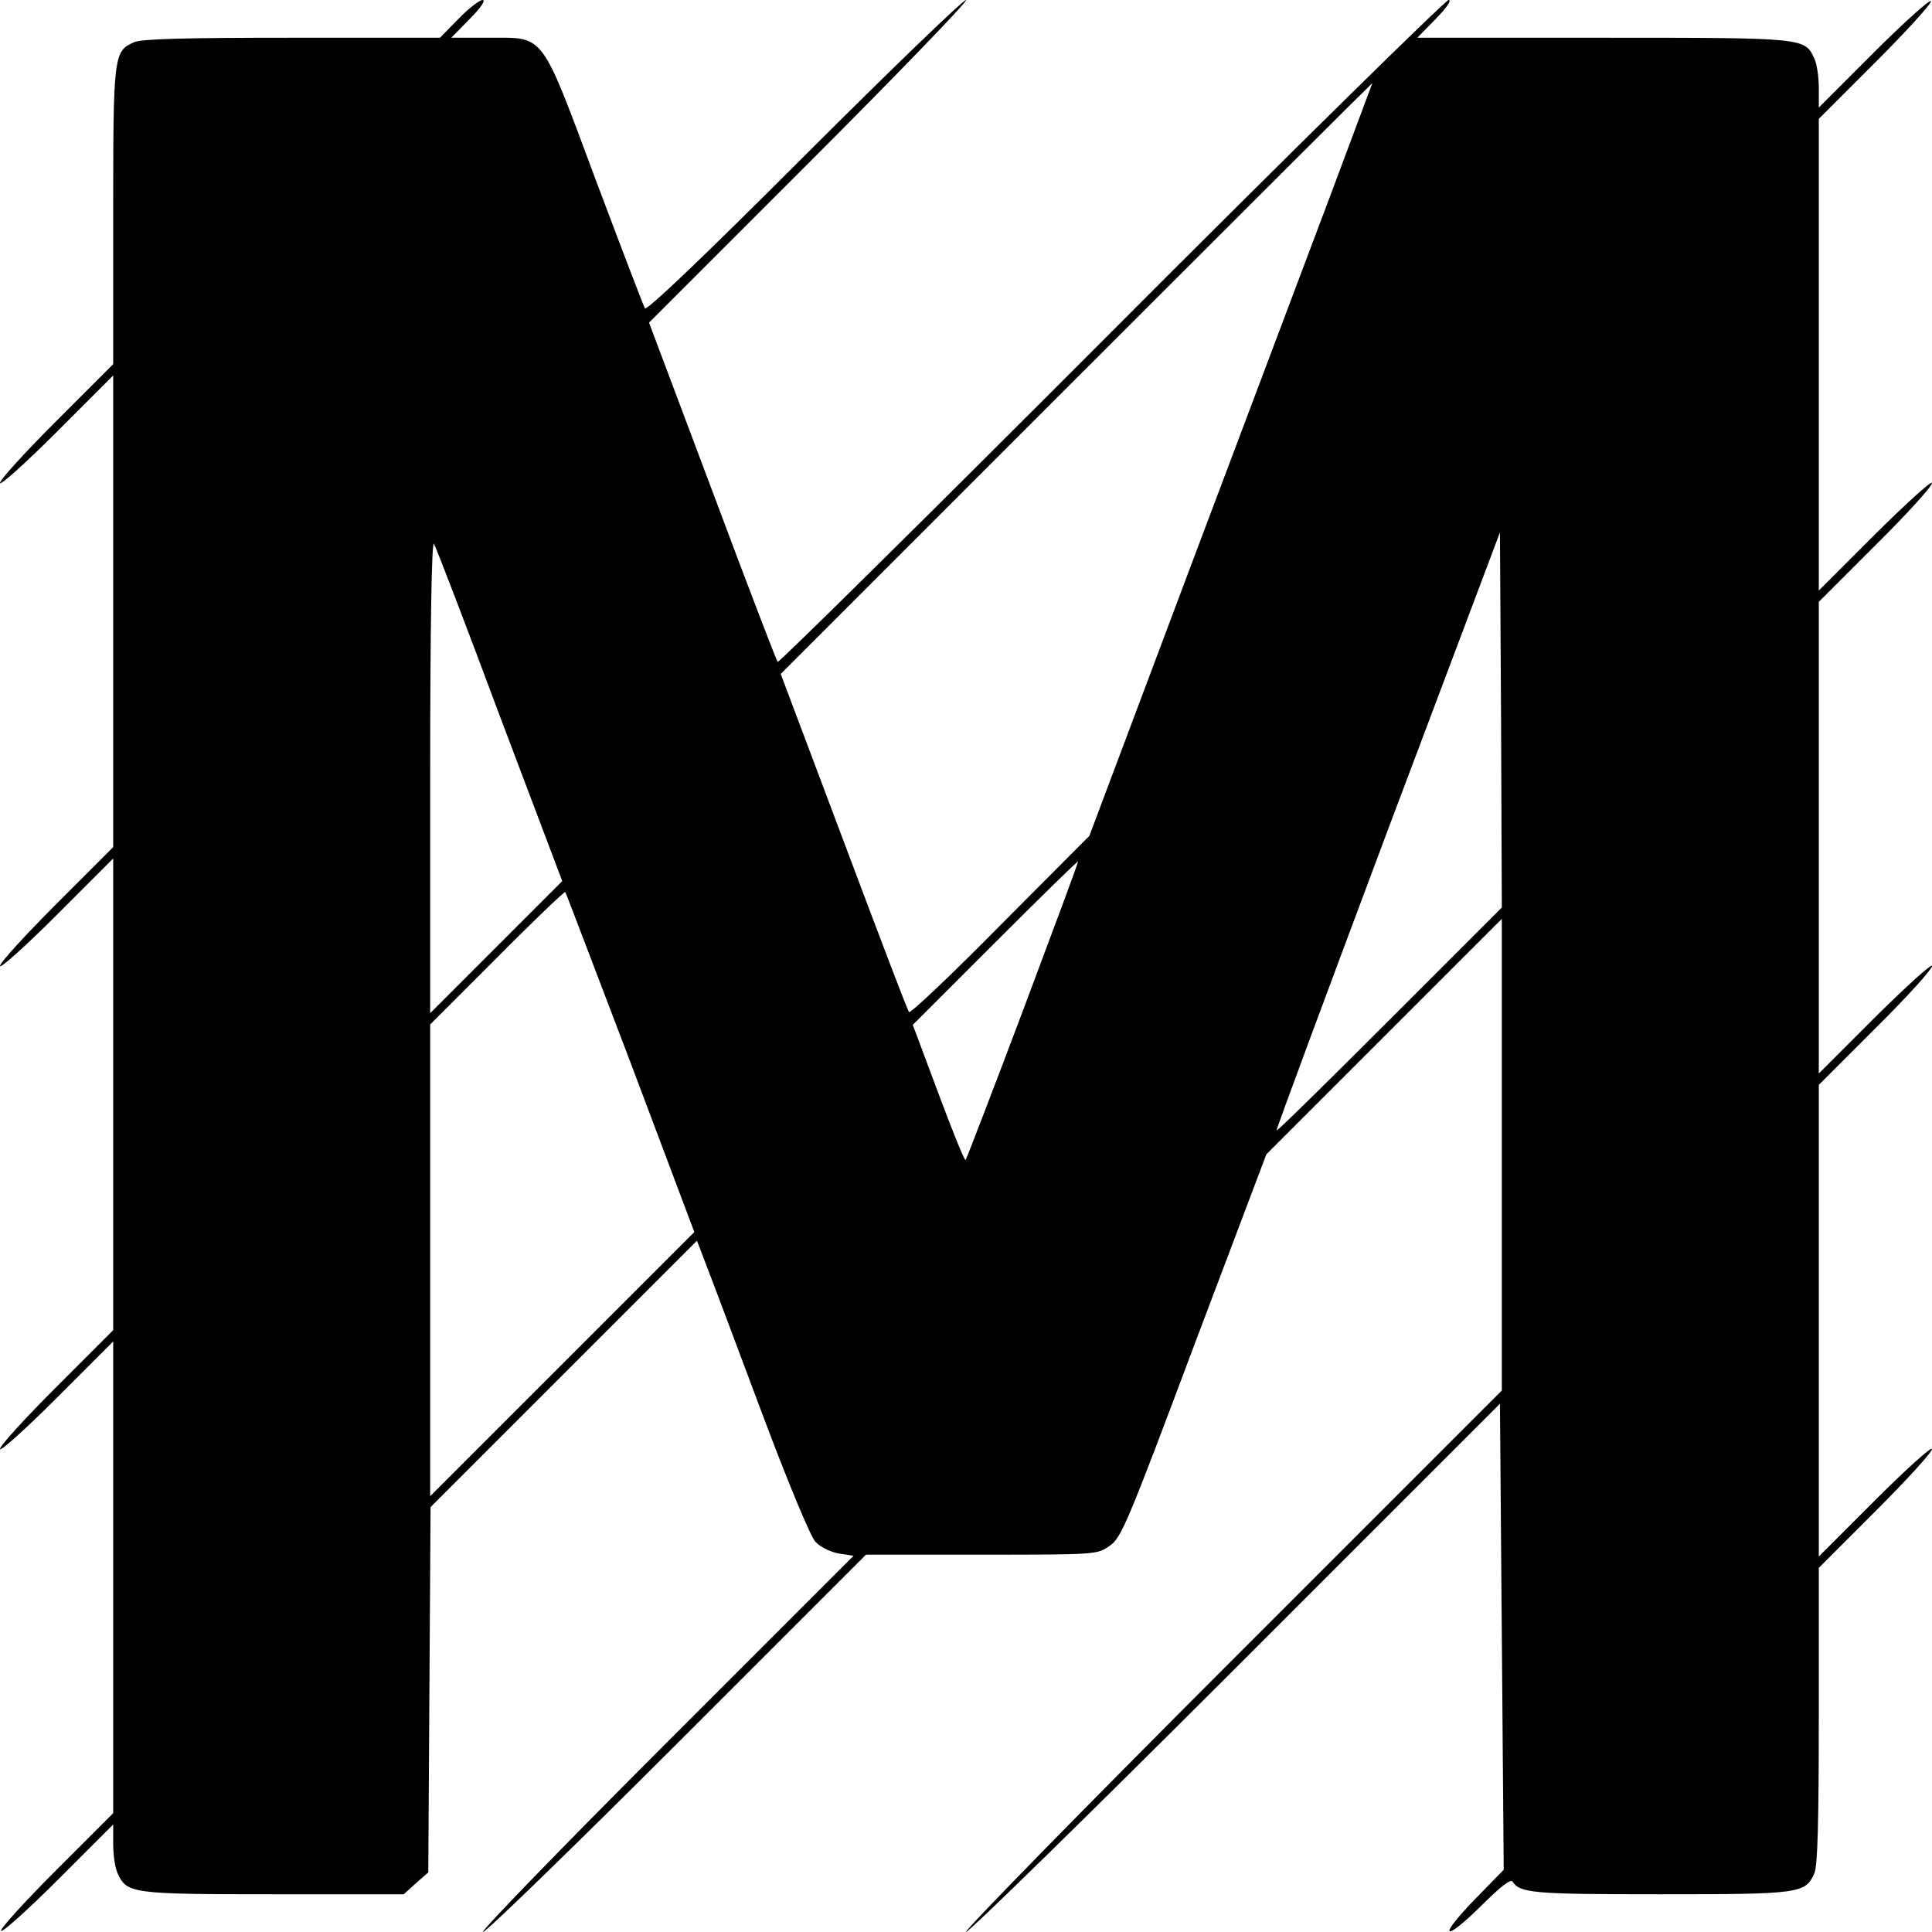 <?xml version="1.0" standalone="no"?>
<!DOCTYPE svg PUBLIC "-//W3C//DTD SVG 20010904//EN"
 "http://www.w3.org/TR/2001/REC-SVG-20010904/DTD/svg10.dtd">
<svg version="1.0" xmlns="http://www.w3.org/2000/svg"
 width="512pt" height="512pt" viewBox="0 0 512 512"
 preserveAspectRatio="xMidYMid meet">
<g transform="translate(0,512) scale(0.1,-0.1)"
fill="#000000" stroke="none">
<path d="M1215 5070 l-49 -50 -393 0 c-283 0 -399 -3 -418 -12 -54 -24 -55
-34 -55 -460 l0 -393 -150 -150 c-82 -82 -150 -156 -150 -165 0 -8 68 53 150
135 l150 150 0 -625 0 -625 -150 -150 c-82 -82 -150 -156 -150 -165 0 -8 68
53 150 135 l150 150 0 -625 0 -625 -150 -150 c-82 -82 -150 -156 -150 -165 0
-8 68 53 150 135 l150 150 0 -625 0 -625 -152 -152 c-84 -84 -149 -156 -145
-160 4 -4 73 58 152 137 l145 145 0 -52 c0 -29 5 -64 12 -78 24 -53 38 -55
412 -55 l346 0 32 29 33 29 3 484 3 484 353 353 353 353 26 -68 c15 -38 80
-212 146 -388 70 -187 129 -328 142 -342 13 -14 40 -27 62 -31 l39 -6 -498
-498 c-275 -275 -492 -499 -484 -499 8 0 240 225 515 500 l500 500 306 0 c301
0 307 0 339 23 31 20 47 58 224 530 l192 508 312 312 312 312 0 -625 0 -625
-717 -717 c-395 -395 -711 -718 -703 -718 8 0 330 315 715 700 l700 700 5
-617 5 -618 -80 -82 c-98 -102 -78 -111 23 -11 45 45 75 69 80 62 20 -31 54
-34 392 -34 370 0 384 2 408 55 9 19 12 135 12 418 l0 392 150 150 c82 82 150
156 150 165 0 8 -68 -53 -150 -135 l-150 -150 0 625 0 625 150 150 c83 82 150
156 150 165 0 8 -67 -53 -150 -135 l-150 -150 0 625 0 625 150 150 c83 82 150
156 150 165 0 8 -67 -53 -150 -135 l-150 -150 0 625 0 625 152 152 c84 84 149
156 145 160 -4 4 -73 -58 -152 -137 l-145 -145 0 52 c0 29 -5 64 -12 78 -25
55 -25 55 -560 55 l-492 0 49 50 c29 30 43 50 34 50 -8 0 -411 -396 -894 -880
-483 -484 -881 -877 -884 -874 -3 2 -81 206 -173 452 l-168 447 428 428 c235
235 420 427 412 427 -8 0 -202 -187 -430 -415 -270 -270 -417 -410 -421 -402
-4 7 -62 159 -129 337 -148 397 -135 380 -282 380 l-102 0 49 50 c29 29 43 50
34 50 -8 0 -37 -22 -64 -50z m2311 -467 c-62 -164 -231 -613 -376 -998 l-263
-700 -236 -237 c-129 -131 -238 -234 -242 -230 -4 4 -81 207 -173 452 l-167
444 783 783 c431 431 784 783 785 783 0 0 -50 -134 -111 -297z m157 -2185
c-163 -163 -298 -296 -300 -294 -2 1 131 359 294 794 l298 791 3 -497 2 -497
-297 -297z m-2359 806 l166 -439 -175 -175 -175 -175 0 630 c0 391 4 624 10
614 5 -8 84 -213 174 -455z m1387 -782 c-81 -215 -150 -394 -152 -396 -3 -3
-35 77 -72 176 l-68 182 217 217 c120 120 219 217 221 216 1 -2 -65 -179 -146
-395z m-1040 -138 l169 -449 -350 -350 -350 -350 0 625 0 625 177 177 c97 98
179 176 181 174 2 -2 79 -206 173 -452z"/>
</g>
</svg>
